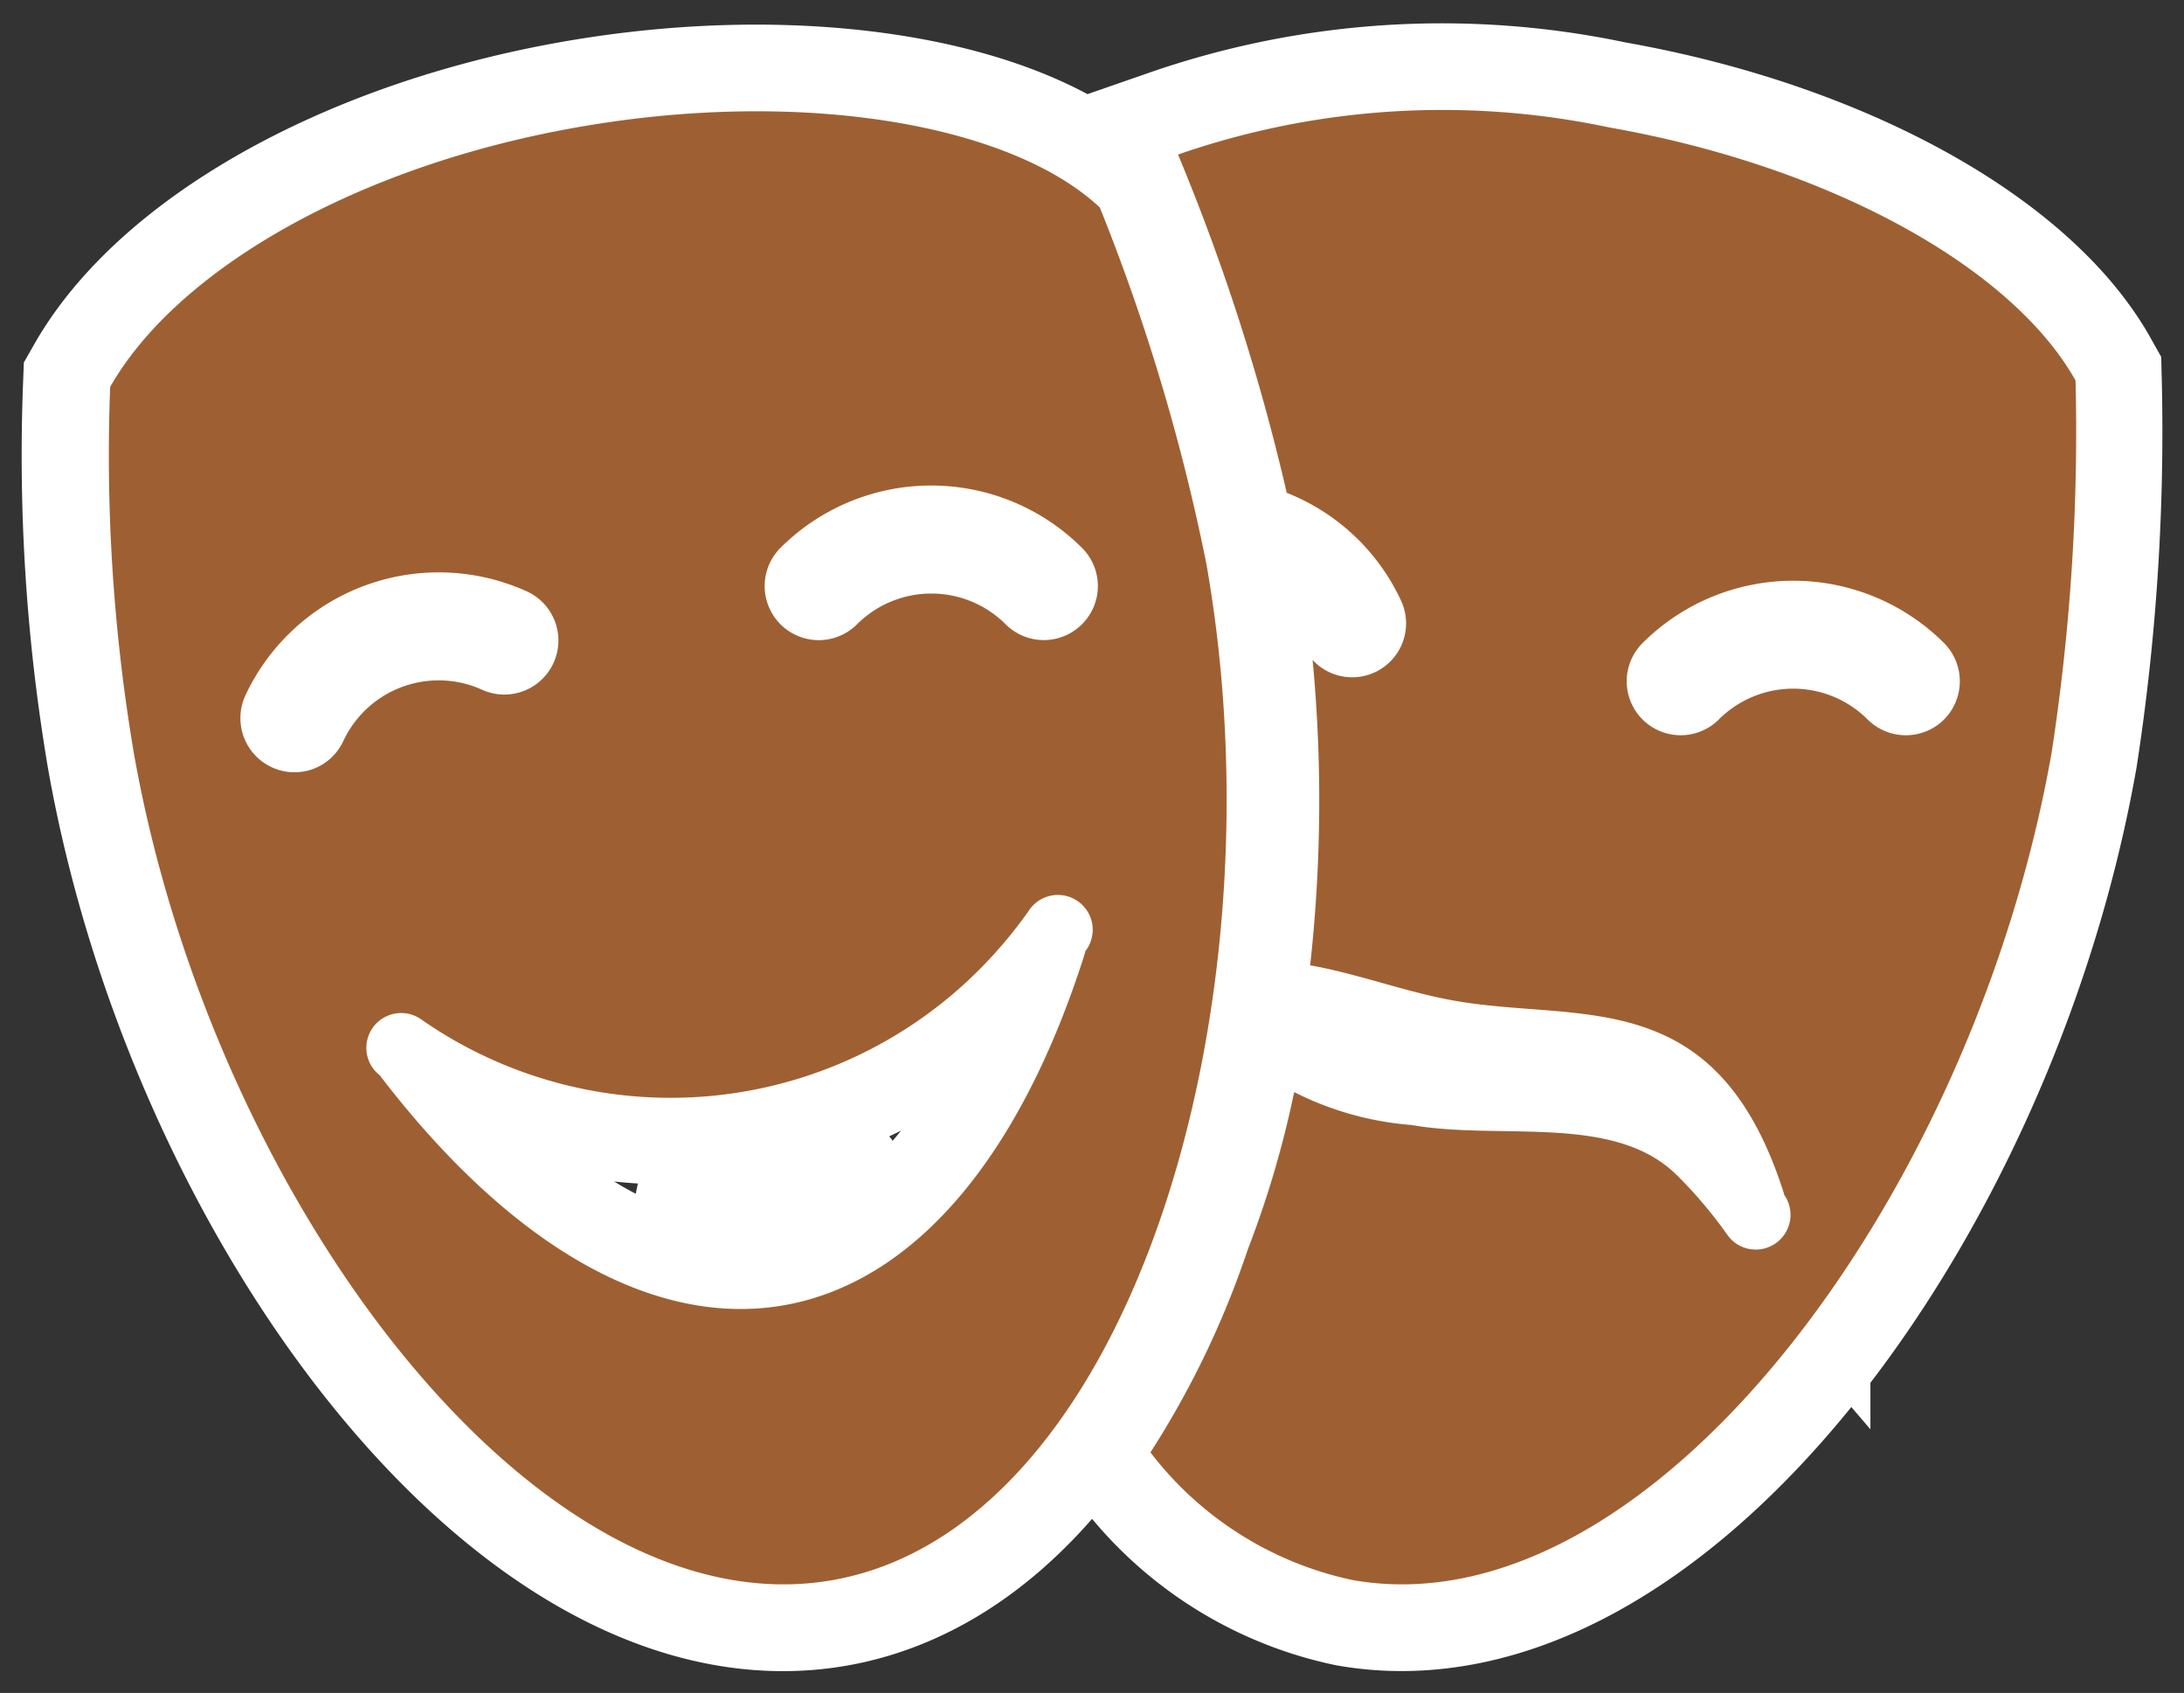 <?xml version="1.0" encoding="UTF-8" standalone="no"?>
<!-- Created with Inkscape (http://www.inkscape.org/) -->

<svg
   xmlns:dc="http://purl.org/dc/elements/1.1/"
   xmlns:cc="http://creativecommons.org/ns#"
   xmlns:rdf="http://www.w3.org/1999/02/22-rdf-syntax-ns#"
   xmlns:svg="http://www.w3.org/2000/svg"
   xmlns="http://www.w3.org/2000/svg"
   xmlns:sodipodi="http://sodipodi.sourceforge.net/DTD/sodipodi-0.dtd"
   xmlns:inkscape="http://www.inkscape.org/namespaces/inkscape"
   width="26.665mm"
   height="20.67mm"
   viewBox="0 0 26.665 20.67"
   version="1.1"
   id="svg854"
   inkscape:version="0.92.3 (2405546, 2018-03-11)"
   sodipodi:docname="theater.square_vector.svg">
  <rect x="0" y="0" width="26.665" height="20.67" fill="#333333" stroke="none"/>
  <defs
     id="defs848" />
  <sodipodi:namedview
     id="base"
     pagecolor="#ffffff"
     bordercolor="#666666"
     borderopacity="1.0"
     inkscape:pageopacity="0.0"
     inkscape:pageshadow="2"
     inkscape:zoom="2.5996212"
     inkscape:cx="50.391228"
     inkscape:cy="39.02977"
     inkscape:document-units="mm"
     inkscape:current-layer="layer1"
     showgrid="false"
     inkscape:pagecheckerboard="true"
     fit-margin-top="0"
     fit-margin-left="0"
     fit-margin-right="0"
     fit-margin-bottom="0"
     inkscape:window-width="748"
     inkscape:window-height="549"
     inkscape:window-x="26"
     inkscape:window-y="26"
     inkscape:window-maximized="0" />
  <g
     inkscape:label="Ebene 1"
     inkscape:groupmode="layer"
     id="layer1"
     transform="translate(-2.665,-5.648)">
    <path
       inkscape:connector-curvature="0"
       style="fill:#ffffff;fill-opacity:1;stroke:#ffffff;stroke-width:2.117;stroke-miterlimit:4;stroke-dasharray:none;stroke-opacity:1"
       id="path10"
       d="M 17.388,12.532 A 24.728,24.728 0 0 0 16.086,8.181 C 14.987,7.154 12.421,6.724 9.708,7.202 6.994,7.68 4.817,8.947 4.004,10.373 a 21.834,21.834 0 0 0 0.289,4.47 c 0.961,5.445 4.916,10.735 8.533,10.098 3.615,-0.638 5.523,-6.962 4.562,-12.408 z M 6.479,15.038 A 0.661,0.661 0 0 1 5.655,14.139 2.606,2.606 0 0 1 9.113,12.879 0.66,0.66 0 0 1 8.556,14.076 1.285,1.285 0 0 0 6.85,14.696 0.66,0.66 0 0 1 6.479,15.038 Z m 9.432,2.23 c -1.632,5.178 -5.304,5.825 -8.608,1.519 l 0.006,-0.001 -0.008,-0.005 a 0.425,0.425 0 0 1 0.487,-0.696 5.321,5.321 0 0 0 6.814,-0.585 5.513,5.513 0 0 0 0.612,-0.724 0.425,0.425 0 1 1 0.695,0.487 l -0.005,0.006 z m -0.042,-3.998 a 0.659,0.659 0 0 1 -0.932,0 1.284,1.284 0 0 0 -1.814,0 0.66,0.66 0 0 1 -0.935,-0.933 2.606,2.606 0 0 1 3.681,0 0.658,0.658 0 0 1 2.4e-4,0.933 z M 28,10.294 C 27.231,8.923 25.027,7.684 22.312,7.206 a 9.833,9.833 0 0 0 -5.27,0.33 25.894,25.894 0 0 1 1.327,4.13 2.586,2.586 0 0 1 1.394,1.313 0.658,0.658 0 0 1 -1.078,0.728 18.276,18.276 0 0 1 -0.03,3.728 c 0.584,0.103 1.166,0.327 1.767,0.433 1.535,0.27 3.206,-0.224 4.021,2.364 l -0.006,-0.001 0.006,0.007 a 0.424,0.424 0 1 1 -0.695,0.487 5.439,5.439 0 0 0 -0.612,-0.724 C 22.369,19.236 20.981,19.575 19.894,19.384 A 3.83,3.83 0 0 1 18.459,18.982 12.262,12.262 0 0 1 17.892,20.908 11.063,11.063 0 0 1 16.705,23.381 4.206,4.206 0 0 0 19.175,24.94 c 3.616,0.637 7.572,-4.653 8.532,-10.098 A 25.761,25.761 0 0 0 28,10.294 Z m -1.605,4.138 a 0.661,0.661 0 0 1 -0.934,0 1.285,1.285 0 0 0 -1.816,0 0.659,0.659 0 1 1 -0.932,-0.932 2.606,2.606 0 0 1 3.681,-0.001 0.662,0.662 0 0 1 2.4e-4,0.934 z" />
    <path
       inkscape:connector-curvature="0"
       style="fill:#9e6032;fill-opacity:1;stroke-width:1"
       id="path10-5"
       d="M 17.394,12.532 A 24.728,24.728 0 0 0 16.093,8.181 c -1.099,-1.027 -3.666,-1.458 -6.379,-0.979 -2.714,0.477 -4.891,1.745 -5.704,3.17 a 21.834,21.834 0 0 0 0.289,4.47 c 0.961,5.445 4.916,10.735 8.533,10.098 3.615,-0.638 5.523,-6.962 4.562,-12.408 z M 6.485,15.038 A 0.661,0.661 0 0 1 5.661,14.139 2.606,2.606 0 0 1 9.12,12.879 0.66,0.66 0 0 1 8.563,14.075 1.285,1.285 0 0 0 6.857,14.695 0.66,0.66 0 0 1 6.485,15.038 Z m 9.432,2.23 c -1.632,5.178 -5.304,5.825 -8.608,1.519 l 0.006,-0.001 -0.008,-0.005 a 0.425,0.425 0 0 1 0.487,-0.696 5.321,5.321 0 0 0 6.814,-0.585 5.513,5.513 0 0 0 0.612,-0.724 0.425,0.425 0 1 1 0.695,0.487 l -0.005,0.006 z m -0.042,-3.998 a 0.659,0.659 0 0 1 -0.932,0 1.284,1.284 0 0 0 -1.814,0 0.66,0.66 0 0 1 -0.935,-0.933 2.606,2.606 0 0 1 3.681,0 0.658,0.658 0 0 1 2.39e-4,0.933 z m 12.131,-2.976 c -0.769,-1.372 -2.973,-2.61 -5.688,-3.089 a 9.833,9.833 0 0 0 -5.27,0.33 25.894,25.894 0 0 1 1.327,4.13 2.586,2.586 0 0 1 1.394,1.313 0.658,0.658 0 0 1 -1.078,0.728 18.276,18.276 0 0 1 -0.03,3.728 c 0.584,0.103 1.166,0.327 1.767,0.433 1.535,0.27 3.206,-0.224 4.021,2.364 l -0.006,-0.001 0.006,0.007 a 0.424,0.424 0 1 1 -0.695,0.487 5.439,5.439 0 0 0 -0.612,-0.724 c -0.766,-0.764 -2.155,-0.425 -3.241,-0.616 a 3.83,3.83 0 0 1 -1.435,-0.402 12.262,12.262 0 0 1 -0.568,1.926 11.063,11.063 0 0 1 -1.187,2.473 4.206,4.206 0 0 0 2.47,1.559 c 3.616,0.637 7.572,-4.653 8.532,-10.098 a 25.761,25.761 0 0 0 0.293,-4.548 z m -1.605,4.138 a 0.661,0.661 0 0 1 -0.934,0 1.285,1.285 0 0 0 -1.816,0 0.659,0.659 0 1 1 -0.932,-0.932 2.606,2.606 0 0 1 3.681,-0.001 0.662,0.662 0 0 1 2.4e-4,0.934 z" />
    <path
       style="opacity:1;fill:#ffffff;fill-opacity:1;stroke:#ffffff;stroke-width:3.077;stroke-linecap:square;stroke-miterlimit:4;stroke-dasharray:none;stroke-opacity:1"
       d="m 30.811,55.455 -1.154,-0.528 1.731,-0.038 c 1.607,-0.035 5.971,-0.824 7.84,-1.418 0.728,-0.231 0.754,-0.191 0.26,0.404 -1.613,1.944 -6.1,2.76 -8.678,1.58 z"
       id="path835"
       inkscape:connector-curvature="0"
       transform="matrix(0.265,0,0,0.265,2.665,5.648)" />
  </g>
</svg>
